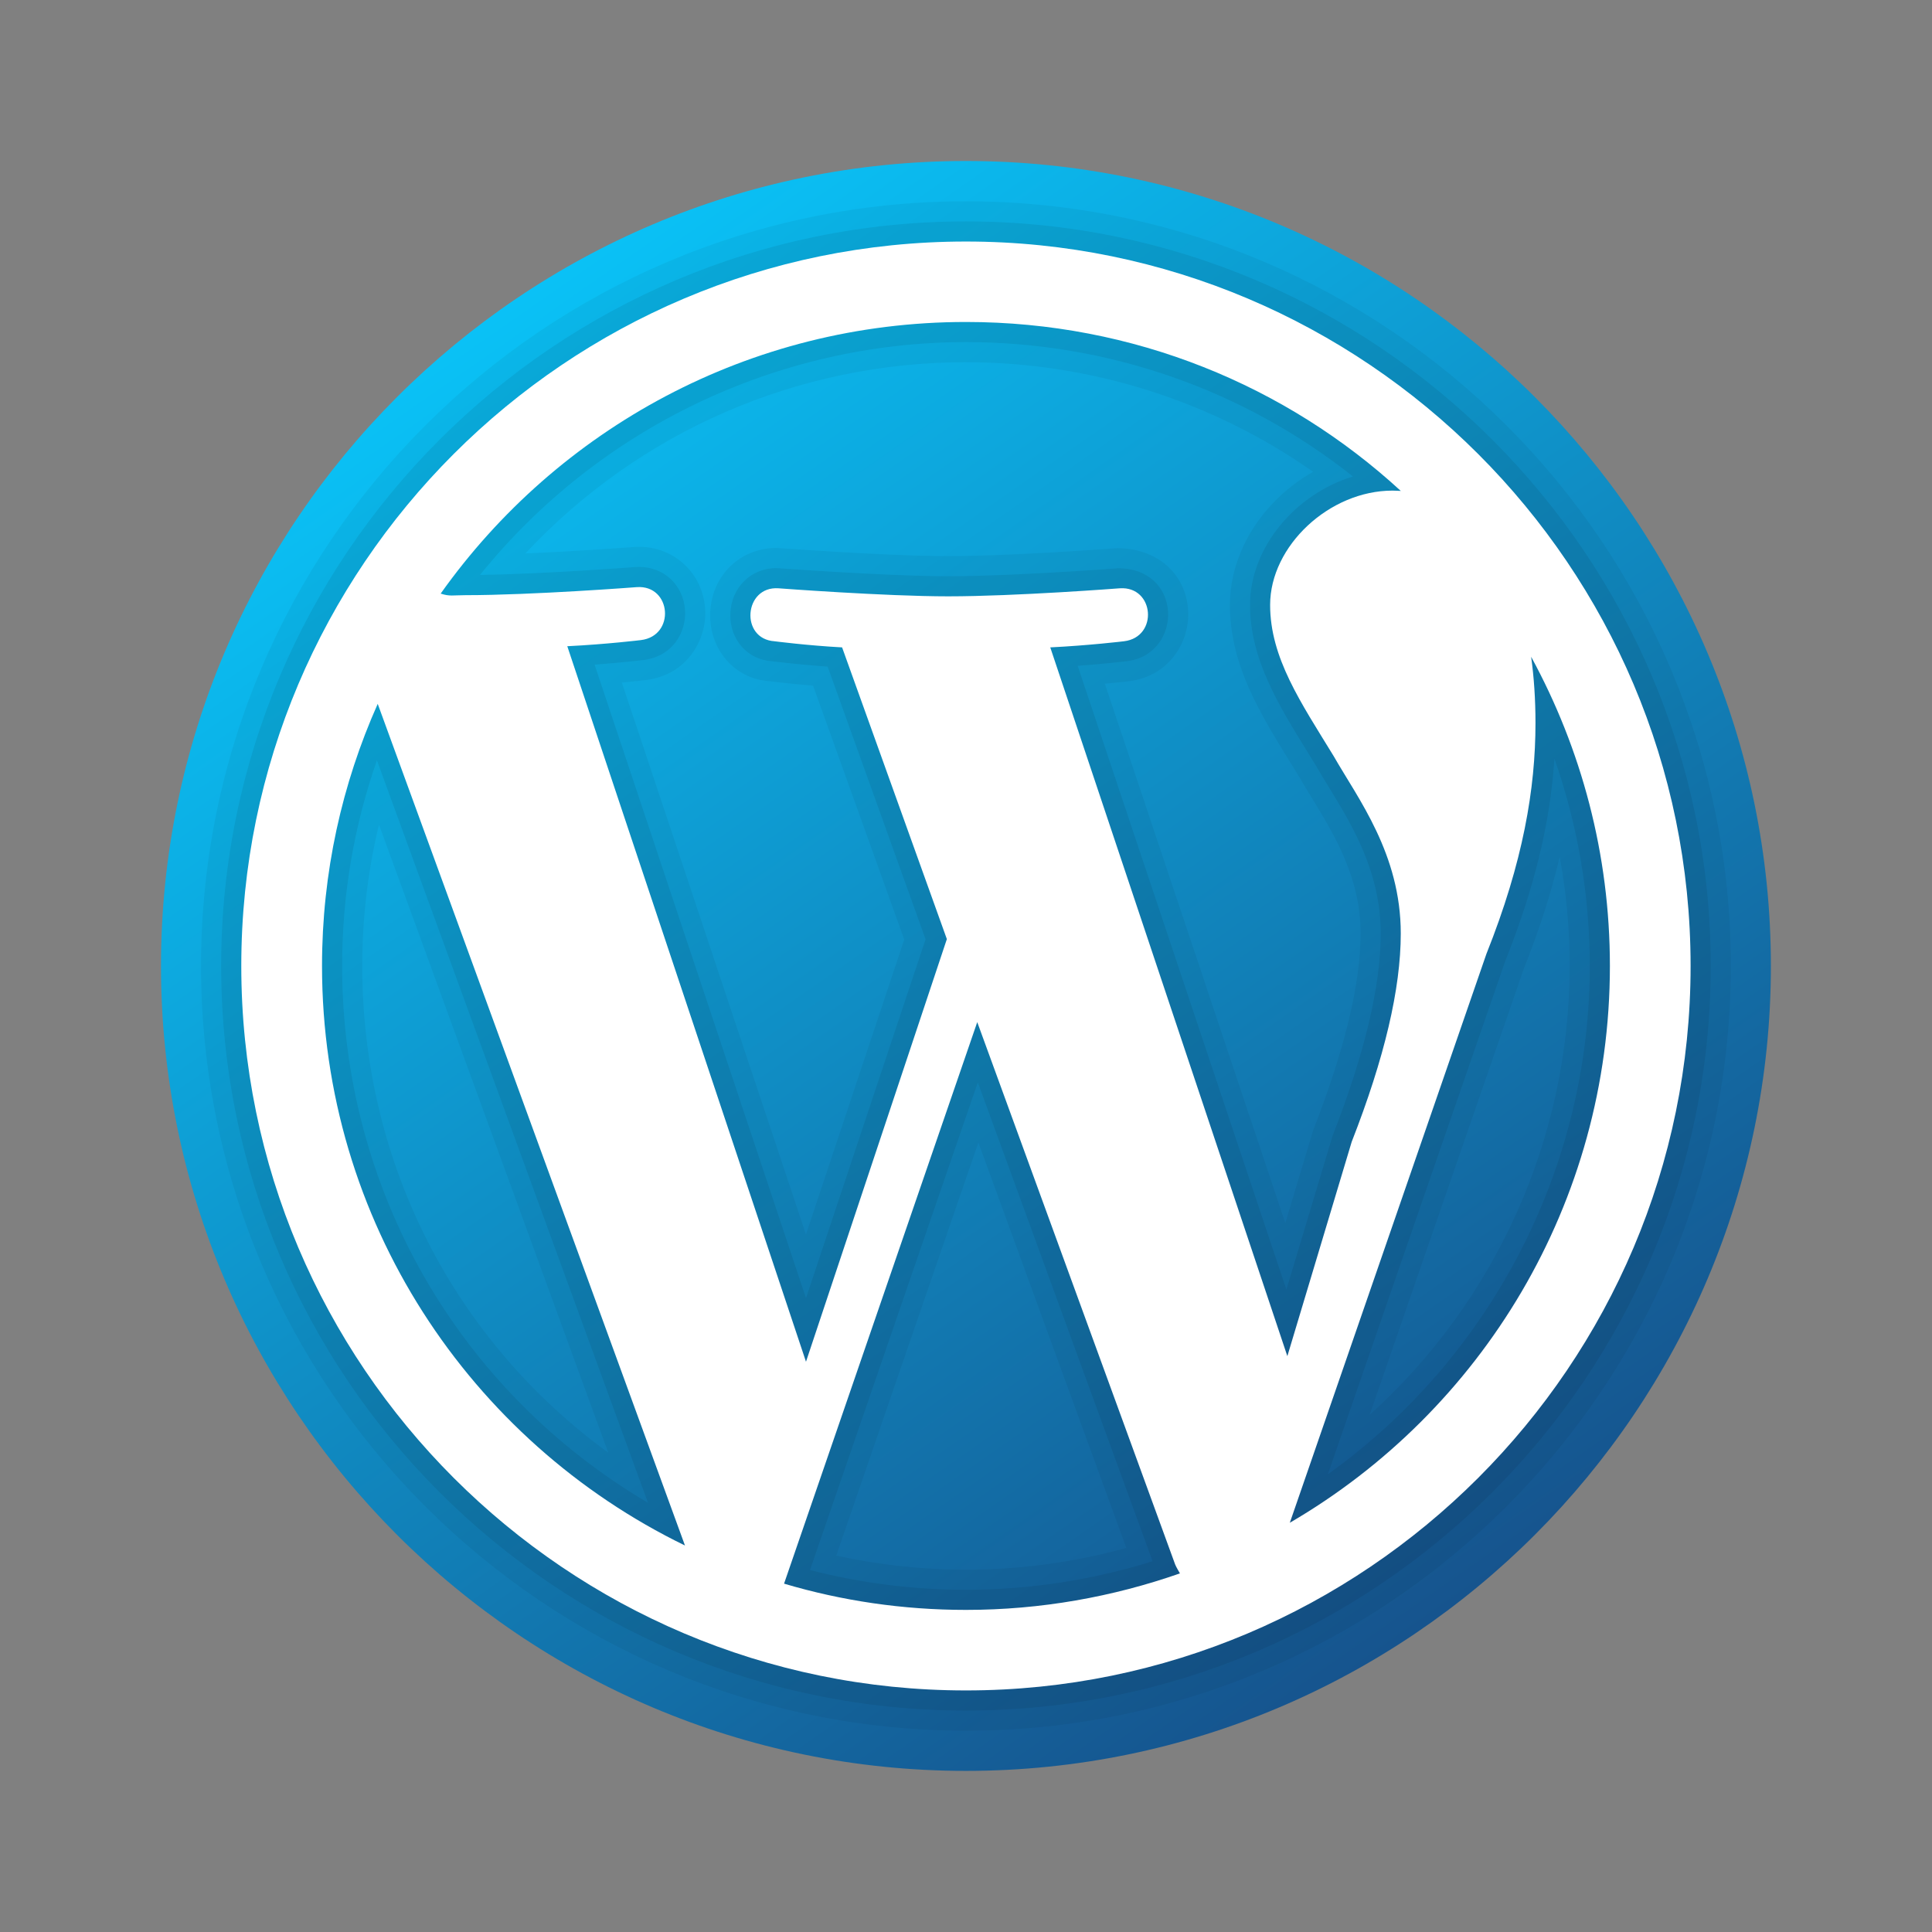 <svg xmlns="http://www.w3.org/2000/svg" xmlns:xlink="http://www.w3.org/1999/xlink" viewBox="0,0,256,256" width="48px" height="48px" fill-rule="nonzero"><rect x="0" y="0" width="256" height="256" fill="#808080" stroke="none"/><defs><linearGradient x1="10.608" y1="4.776" x2="35.821" y2="40.968" gradientUnits="userSpaceOnUse" id="color-1"><stop offset="0" stop-color="#09cbff"></stop><stop offset="1" stop-color="#16528c"></stop></linearGradient></defs><g fill="none" fill-rule="nonzero" stroke="none" stroke-width="1" stroke-linecap="butt" stroke-linejoin="miter" stroke-miterlimit="10" stroke-dasharray="" stroke-dashoffset="0" font-family="none" font-weight="none" font-size="none" text-anchor="none" style="mix-blend-mode: normal"><g transform="scale(5.333,5.333)"><path d="M24,4c-11.03,0 -20,8.976 -20,20c0,11.024 8.97,20 19.999,20c11.031,0 20.001,-8.976 20.001,-20c0,-11.024 -8.97,-20 -20,-20z" fill="url(#color-1)"></path><path d="M24,43.001c-10.479,0 -19.005,-8.524 -19.005,-19.001c0,-10.476 8.525,-18.999 19.004,-18.999c10.48,0 19.006,8.523 19.006,18.999c0,10.477 -8.526,19.001 -19.005,19.001zM20.778,38.651c1.052,0.232 2.134,0.349 3.223,0.349c1.344,0 2.682,-0.181 3.984,-0.539l-3.676,-10.072zM9.416,20.488c-0.276,1.144 -0.415,2.32 -0.415,3.512c0,4.864 2.259,9.284 6.111,12.093zM38.753,21.289c-0.211,0.895 -0.507,1.818 -0.893,2.783l-3.829,11.082c3.138,-2.832 4.969,-6.889 4.969,-11.154c0,-0.912 -0.083,-1.818 -0.247,-2.711zM20.025,30.673l2.442,-7.328l-2.265,-6.308c-0.613,-0.051 -1.086,-0.112 -1.086,-0.112c-0.854,-0.053 -1.5,-0.783 -1.47,-1.694c0.03,-0.921 0.735,-1.616 1.641,-1.616l0.222,0.014c1.825,0.125 3.188,0.188 4.051,0.188c1.606,0 4.162,-0.195 4.188,-0.197c0.001,0 0.002,0 0.003,0c1.006,0 1.715,0.637 1.77,1.549c0.045,0.76 -0.455,1.633 -1.473,1.757c-0.078,0.009 -0.294,0.034 -0.596,0.062l4.483,13.401l0.693,-2.308c0.786,-2.016 1.177,-3.647 1.177,-4.888c0,-1.386 -0.644,-2.439 -1.211,-3.368c-0.117,-0.191 -0.228,-0.373 -0.327,-0.546l-0.197,-0.318c-0.778,-1.26 -1.511,-2.449 -1.511,-3.931c0,-1.329 0.831,-2.61 2.067,-3.307c-2.505,-1.762 -5.535,-2.723 -8.625,-2.723c-4.183,0 -8.113,1.719 -10.948,4.751c1.342,-0.057 2.676,-0.159 2.693,-0.16l0.134,-0.005c0.882,0 1.588,0.668 1.641,1.554c0.045,0.76 -0.457,1.634 -1.478,1.757c-0.068,0.008 -0.285,0.033 -0.592,0.062z" fill="#000000" opacity="0.05"></path><path d="M24,42.501c-10.204,0 -18.505,-8.299 -18.505,-18.501c0,-10.2 8.301,-18.499 18.504,-18.499c10.204,0 18.506,8.299 18.506,18.499c0,10.202 -8.301,18.501 -18.505,18.501zM20.126,39.009c1.258,0.326 2.559,0.491 3.875,0.491c1.571,0 3.128,-0.238 4.637,-0.709l-4.343,-11.898zM9.365,18.892c-0.574,1.64 -0.864,3.353 -0.864,5.108c0,5.553 2.88,10.554 7.599,13.339zM38.622,18.85c-0.106,1.604 -0.502,3.227 -1.225,5.036l-4.404,12.743c4.046,-2.89 6.507,-7.608 6.507,-12.629c0,-1.755 -0.3,-3.5 -0.878,-5.15zM20.026,32.253l2.971,-8.915l-2.433,-6.775c-0.747,-0.052 -1.384,-0.134 -1.384,-0.134c-0.606,-0.039 -1.055,-0.537 -1.034,-1.182c0.021,-0.646 0.512,-1.132 1.141,-1.132c0.119,0.005 2.741,0.202 4.272,0.202c1.636,0 4.2,-0.196 4.226,-0.198c0.003,0 0.005,0 0.008,0c0.714,0 1.191,0.455 1.229,1.081c0.033,0.545 -0.312,1.143 -1.034,1.23c-0.028,0.003 -0.539,0.064 -1.211,0.114l5.185,15.498l1.146,-3.816c0.8,-2.048 1.198,-3.728 1.198,-5.032c0,-1.527 -0.712,-2.693 -1.285,-3.629c-0.114,-0.187 -0.223,-0.364 -0.32,-0.534l-0.205,-0.332c-0.739,-1.197 -1.437,-2.328 -1.437,-3.669c0,-1.431 1.13,-2.757 2.557,-3.191c-2.723,-2.161 -6.096,-3.339 -9.615,-3.339c-4.695,0 -9.141,2.146 -12.074,5.785c1.621,-0.024 3.834,-0.194 3.858,-0.196l0.094,-0.003c0.624,0 1.104,0.456 1.142,1.083c0.033,0.546 -0.313,1.144 -1.039,1.231c-0.027,0.003 -0.535,0.064 -1.208,0.114z" fill="#000000" opacity="0.07"></path><path d="M23.999,6.001c-9.93,0 -18.004,8.075 -18.004,17.999c0,9.924 8.077,18.001 18.005,18.001c9.929,0 18.005,-8.077 18.005,-18.001c0,-9.924 -8.076,-17.999 -18.006,-17.999zM8.001,24c0,-2.324 0.497,-4.521 1.384,-6.512l7.634,20.912c-5.338,-2.594 -9.018,-8.064 -9.018,-14.4zM24.001,40c-1.57,0 -3.084,-0.226 -4.52,-0.652l4.8,-13.952l4.918,13.477c0.033,0.077 0.078,0.149 0.118,0.22c-1.667,0.583 -3.455,0.907 -5.316,0.907zM26.095,16.085c0.962,-0.047 1.832,-0.152 1.832,-0.152c0.861,-0.104 0.757,-1.373 -0.104,-1.316c0,0 -2.589,0.2 -4.264,0.2c-1.569,0 -4.217,-0.2 -4.217,-0.2c-0.86,-0.059 -0.96,1.26 -0.098,1.316c0,0 0.818,0.106 1.679,0.152l2.603,7.248l-3.5,10.501l-5.931,-17.778c0.964,-0.047 1.828,-0.152 1.828,-0.152c0.866,-0.104 0.761,-1.373 -0.099,-1.316c0,0 -2.595,0.2 -4.264,0.2c-0.304,0 -0.383,0.035 -0.611,-0.039c2.899,-4.083 7.663,-6.749 13.052,-6.749c4.167,0 7.96,1.584 10.804,4.198c-0.071,-0.002 -0.135,-0.008 -0.206,-0.008c-1.57,0 -3.041,1.375 -3.041,2.84c0,1.315 0.763,2.423 1.576,3.752c0.607,1.062 1.67,2.435 1.67,4.412c0,1.375 -0.405,3.095 -1.219,5.175l-1.599,5.326zM32.047,37.835l4.885,-14.135c0.913,-2.286 1.219,-4.109 1.219,-5.737c0,-0.586 -0.037,-1.135 -0.108,-1.645c1.246,2.286 1.957,4.901 1.957,7.682c0,5.902 -3.195,11.063 -7.953,13.835z" fill="#ffffff"></path></g></g></svg>